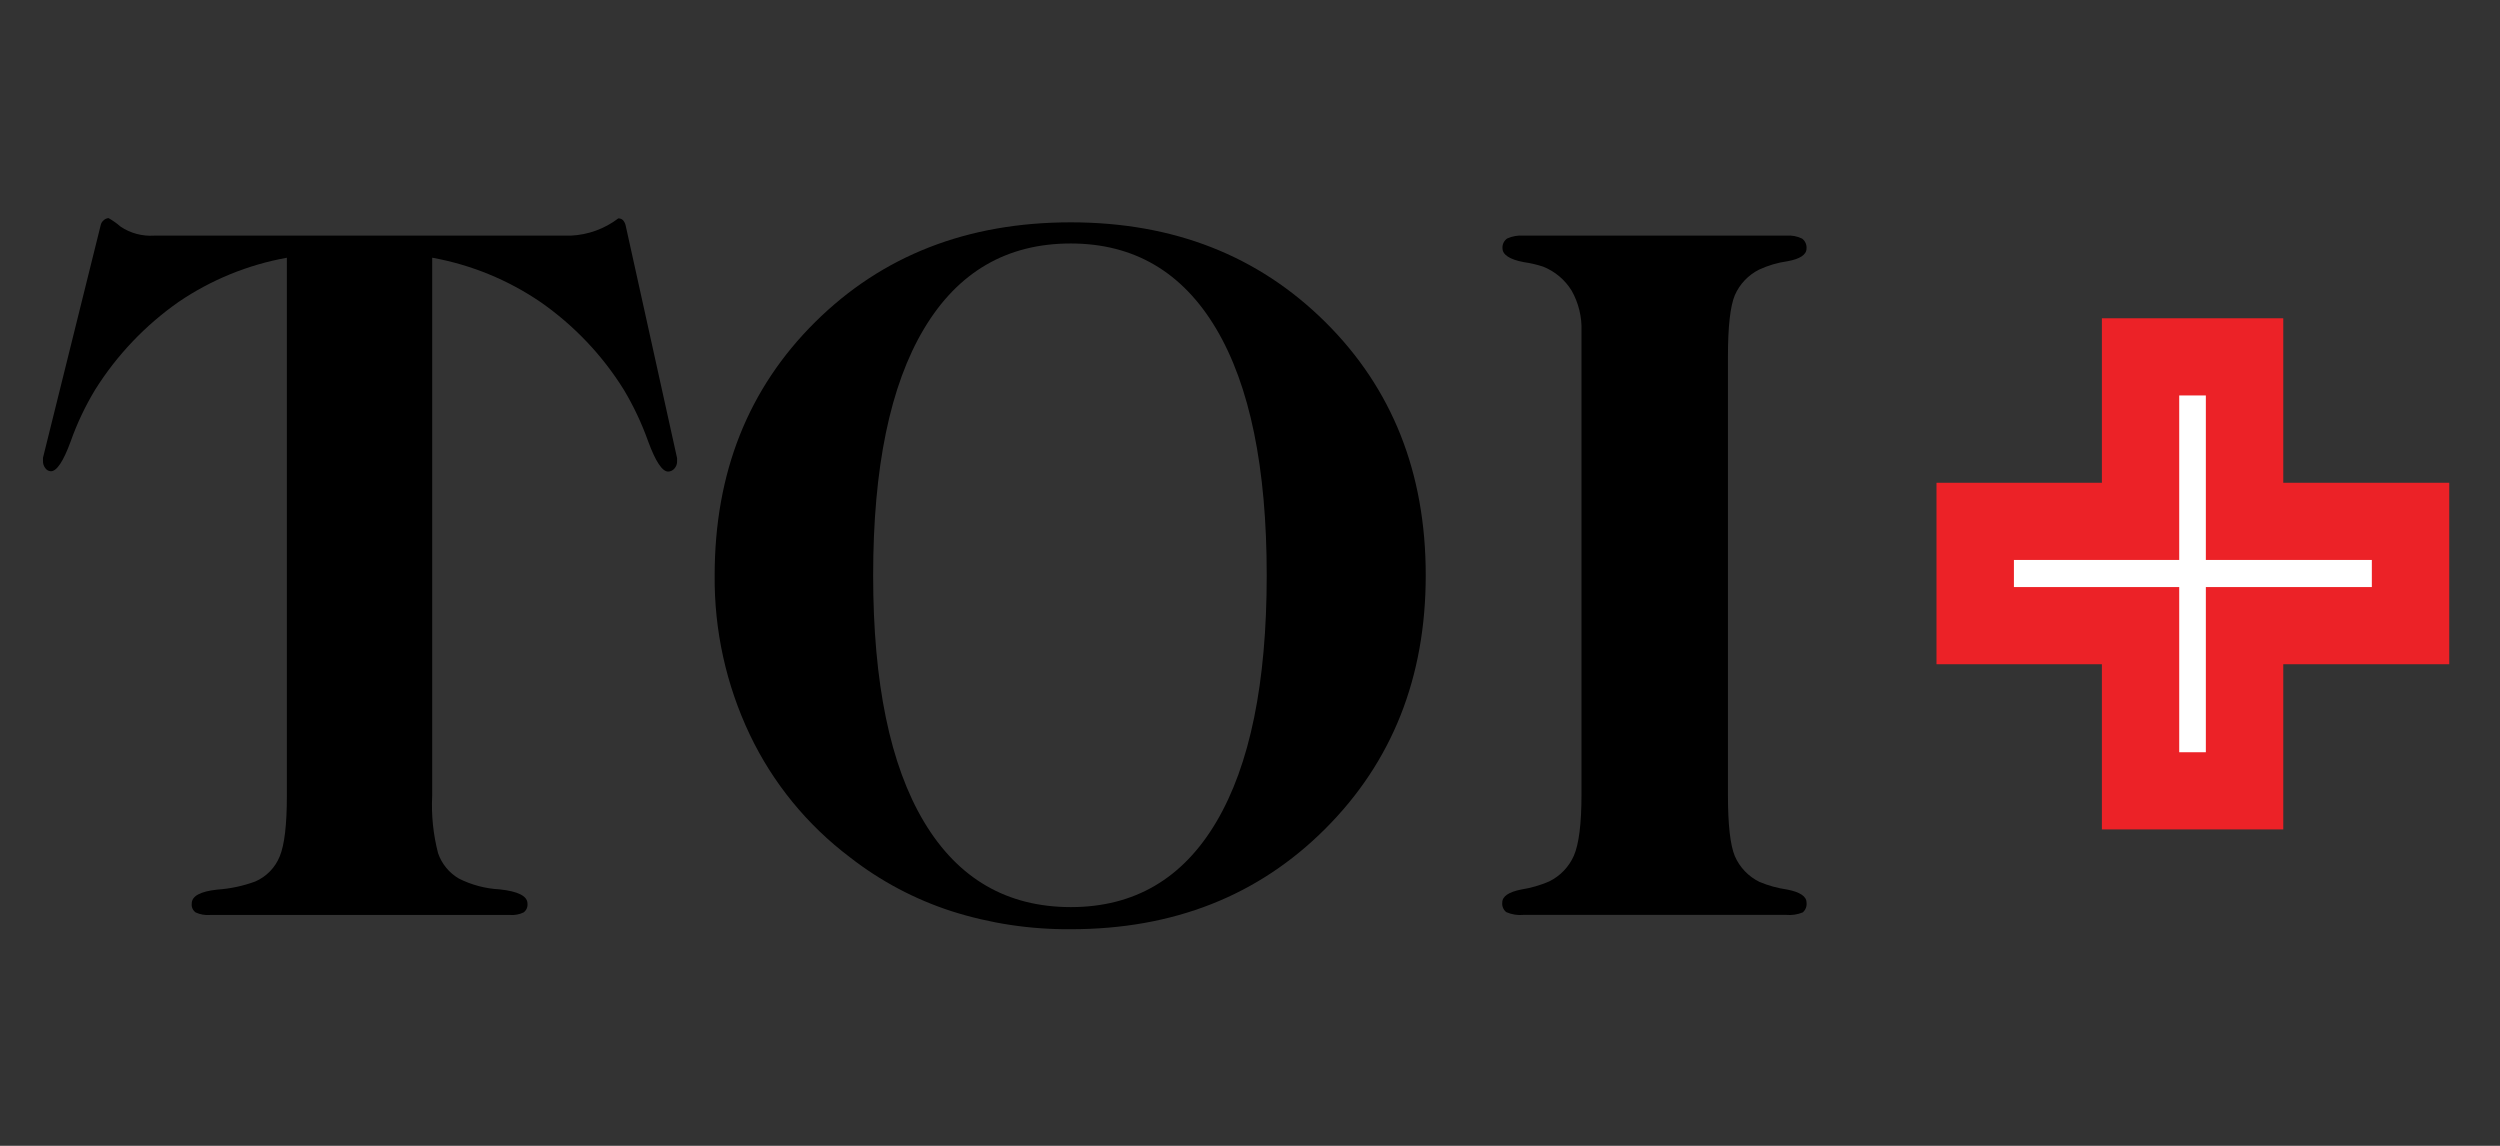 <?xml version="1.0" encoding="utf-8"?>
<svg viewBox="169.827 200.862 62.068 28.447" xmlns="http://www.w3.org/2000/svg">
  <rect x="169.827" y="200.862" width="62.068" height="28.447" fill="#333333" stroke="none"/>
  <path d="M2.762,0.435 L13.106,0.435 C13.533,0.415 13.944,0.266 14.284,0.007 C14.327,0.006 14.369,0.021 14.4,0.051 C14.435,0.091 14.458,0.139 14.468,0.191 L15.743,5.959 L15.743,6.032 C15.747,6.101 15.722,6.168 15.676,6.219 C15.637,6.265 15.581,6.292 15.521,6.293 C15.375,6.293 15.209,6.043 15.025,5.543 C14.866,5.096 14.663,4.665 14.419,4.258 C13.887,3.404 13.186,2.666 12.36,2.089 C11.549,1.535 10.63,1.158 9.663,0.983 L9.663,14.344 C9.639,14.823 9.689,15.303 9.809,15.767 C9.9,16.032 10.083,16.255 10.325,16.397 C10.639,16.555 10.983,16.647 11.335,16.665 C11.797,16.714 12.029,16.832 12.029,17.019 C12.038,17.105 12.001,17.189 11.931,17.239 C11.828,17.288 11.714,17.309 11.6,17.301 L4.148,17.301 C4.026,17.311 3.903,17.29 3.792,17.239 C3.721,17.19 3.683,17.105 3.693,17.019 C3.693,16.832 3.905,16.716 4.33,16.671 C4.652,16.649 4.968,16.581 5.271,16.47 C5.548,16.349 5.766,16.125 5.878,15.846 C5.996,15.561 6.055,15.061 6.055,14.346 L6.055,0.984 C5.092,1.157 4.176,1.531 3.367,2.081 C2.539,2.661 1.835,3.401 1.298,4.256 C1.051,4.664 0.846,5.096 0.687,5.546 C0.506,6.039 0.343,6.285 0.196,6.285 C0.142,6.283 0.092,6.256 0.061,6.212 C0.018,6.159 -0.003,6.092 0,6.024 L0,5.951 L1.434,0.171 C1.444,0.125 1.47,0.084 1.507,0.054 C1.54,0.022 1.583,0.003 1.629,1.24344979e-14 C1.736,0.061 1.837,0.133 1.93,0.214 C2.175,0.377 2.468,0.454 2.762,0.435 L2.762,0.435 Z" id="Path" fill="#000000" transform="matrix(1, 0, 0, 1, 170.894, 206.277)"/>
  <path d="M25.516,0.105 C28.066,0.105 30.172,0.93 31.836,2.58 C33.5,4.23 34.331,6.326 34.33,8.869 C34.33,11.401 33.499,13.499 31.836,15.161 C30.174,16.824 28.067,17.655 25.516,17.655 C24.514,17.663 23.517,17.513 22.562,17.209 C21.647,16.914 20.792,16.46 20.036,15.87 C18.972,15.068 18.119,14.022 17.547,12.821 C16.961,11.586 16.663,10.235 16.676,8.869 C16.676,6.326 17.508,4.23 19.172,2.58 C20.836,0.93 22.951,0.105 25.516,0.105 Z M25.516,0.63 C23.931,0.63 22.718,1.335 21.875,2.745 C21.032,4.155 20.611,6.196 20.611,8.869 C20.611,11.541 21.032,13.582 21.875,14.991 C22.718,16.399 23.931,17.104 25.516,17.106 C27.093,17.106 28.298,16.401 29.131,14.991 C29.965,13.581 30.382,11.54 30.382,8.869 C30.382,6.195 29.963,4.154 29.126,2.745 C28.288,1.336 27.085,0.631 25.516,0.63 Z" id="Shape" fill="#000000" fill-rule="nonzero" transform="matrix(1, 0, 0, 1, 170.894, 206.277)"/>
  <path d="M36.758,0.435 L43.279,0.435 C43.415,0.424 43.551,0.449 43.673,0.508 C43.75,0.565 43.792,0.658 43.784,0.754 C43.784,0.907 43.626,1.014 43.311,1.071 C43.067,1.105 42.83,1.175 42.606,1.279 C42.337,1.414 42.124,1.639 42.004,1.914 C41.891,2.183 41.833,2.689 41.833,3.429 L41.833,14.319 C41.833,15.069 41.891,15.568 42.004,15.84 C42.125,16.12 42.343,16.347 42.617,16.481 C42.836,16.572 43.064,16.635 43.298,16.669 C43.622,16.731 43.784,16.839 43.784,16.993 C43.796,17.085 43.761,17.176 43.691,17.237 C43.561,17.291 43.42,17.312 43.279,17.299 L36.758,17.299 C36.612,17.313 36.464,17.29 36.33,17.231 C36.258,17.174 36.22,17.084 36.23,16.993 C36.23,16.839 36.388,16.731 36.702,16.669 C36.941,16.631 37.174,16.564 37.396,16.468 C37.67,16.333 37.887,16.106 38.009,15.827 C38.131,15.546 38.197,15.041 38.197,14.318 L38.197,2.805 C38.21,2.455 38.125,2.107 37.953,1.802 C37.787,1.531 37.537,1.321 37.242,1.204 C37.086,1.153 36.926,1.116 36.764,1.093 C36.412,1.028 36.236,0.906 36.236,0.752 C36.227,0.655 36.272,0.561 36.352,0.506 C36.479,0.449 36.619,0.424 36.758,0.435 Z" id="Path" fill="#000000" transform="matrix(1, 0, 0, 1, 170.894, 206.277)"/>
  <g id="Group-3" transform="matrix(1, 0, 0, 1, 217.905, 208.764)">
    <polygon id="Path" fill="#EC2227" points="4.106 12.69 4.106 8.589 2.7533531e-14 8.589 2.7533531e-14 4.084 4.106 4.084 4.106 2.7533531e-14 8.609 2.7533531e-14 8.609 4.084 12.73 4.084 12.73 8.589 8.609 8.589 8.609 12.69"/>
    <polygon id="Path" fill="#FFFFFF" points="6.026 10.774 6.026 6.673 1.922 6.673 1.922 6 6.026 6 6.026 1.916 6.687 1.916 6.687 6 10.808 6 10.808 6.673 6.687 6.673 6.687 10.774"/>
  </g>
</svg>